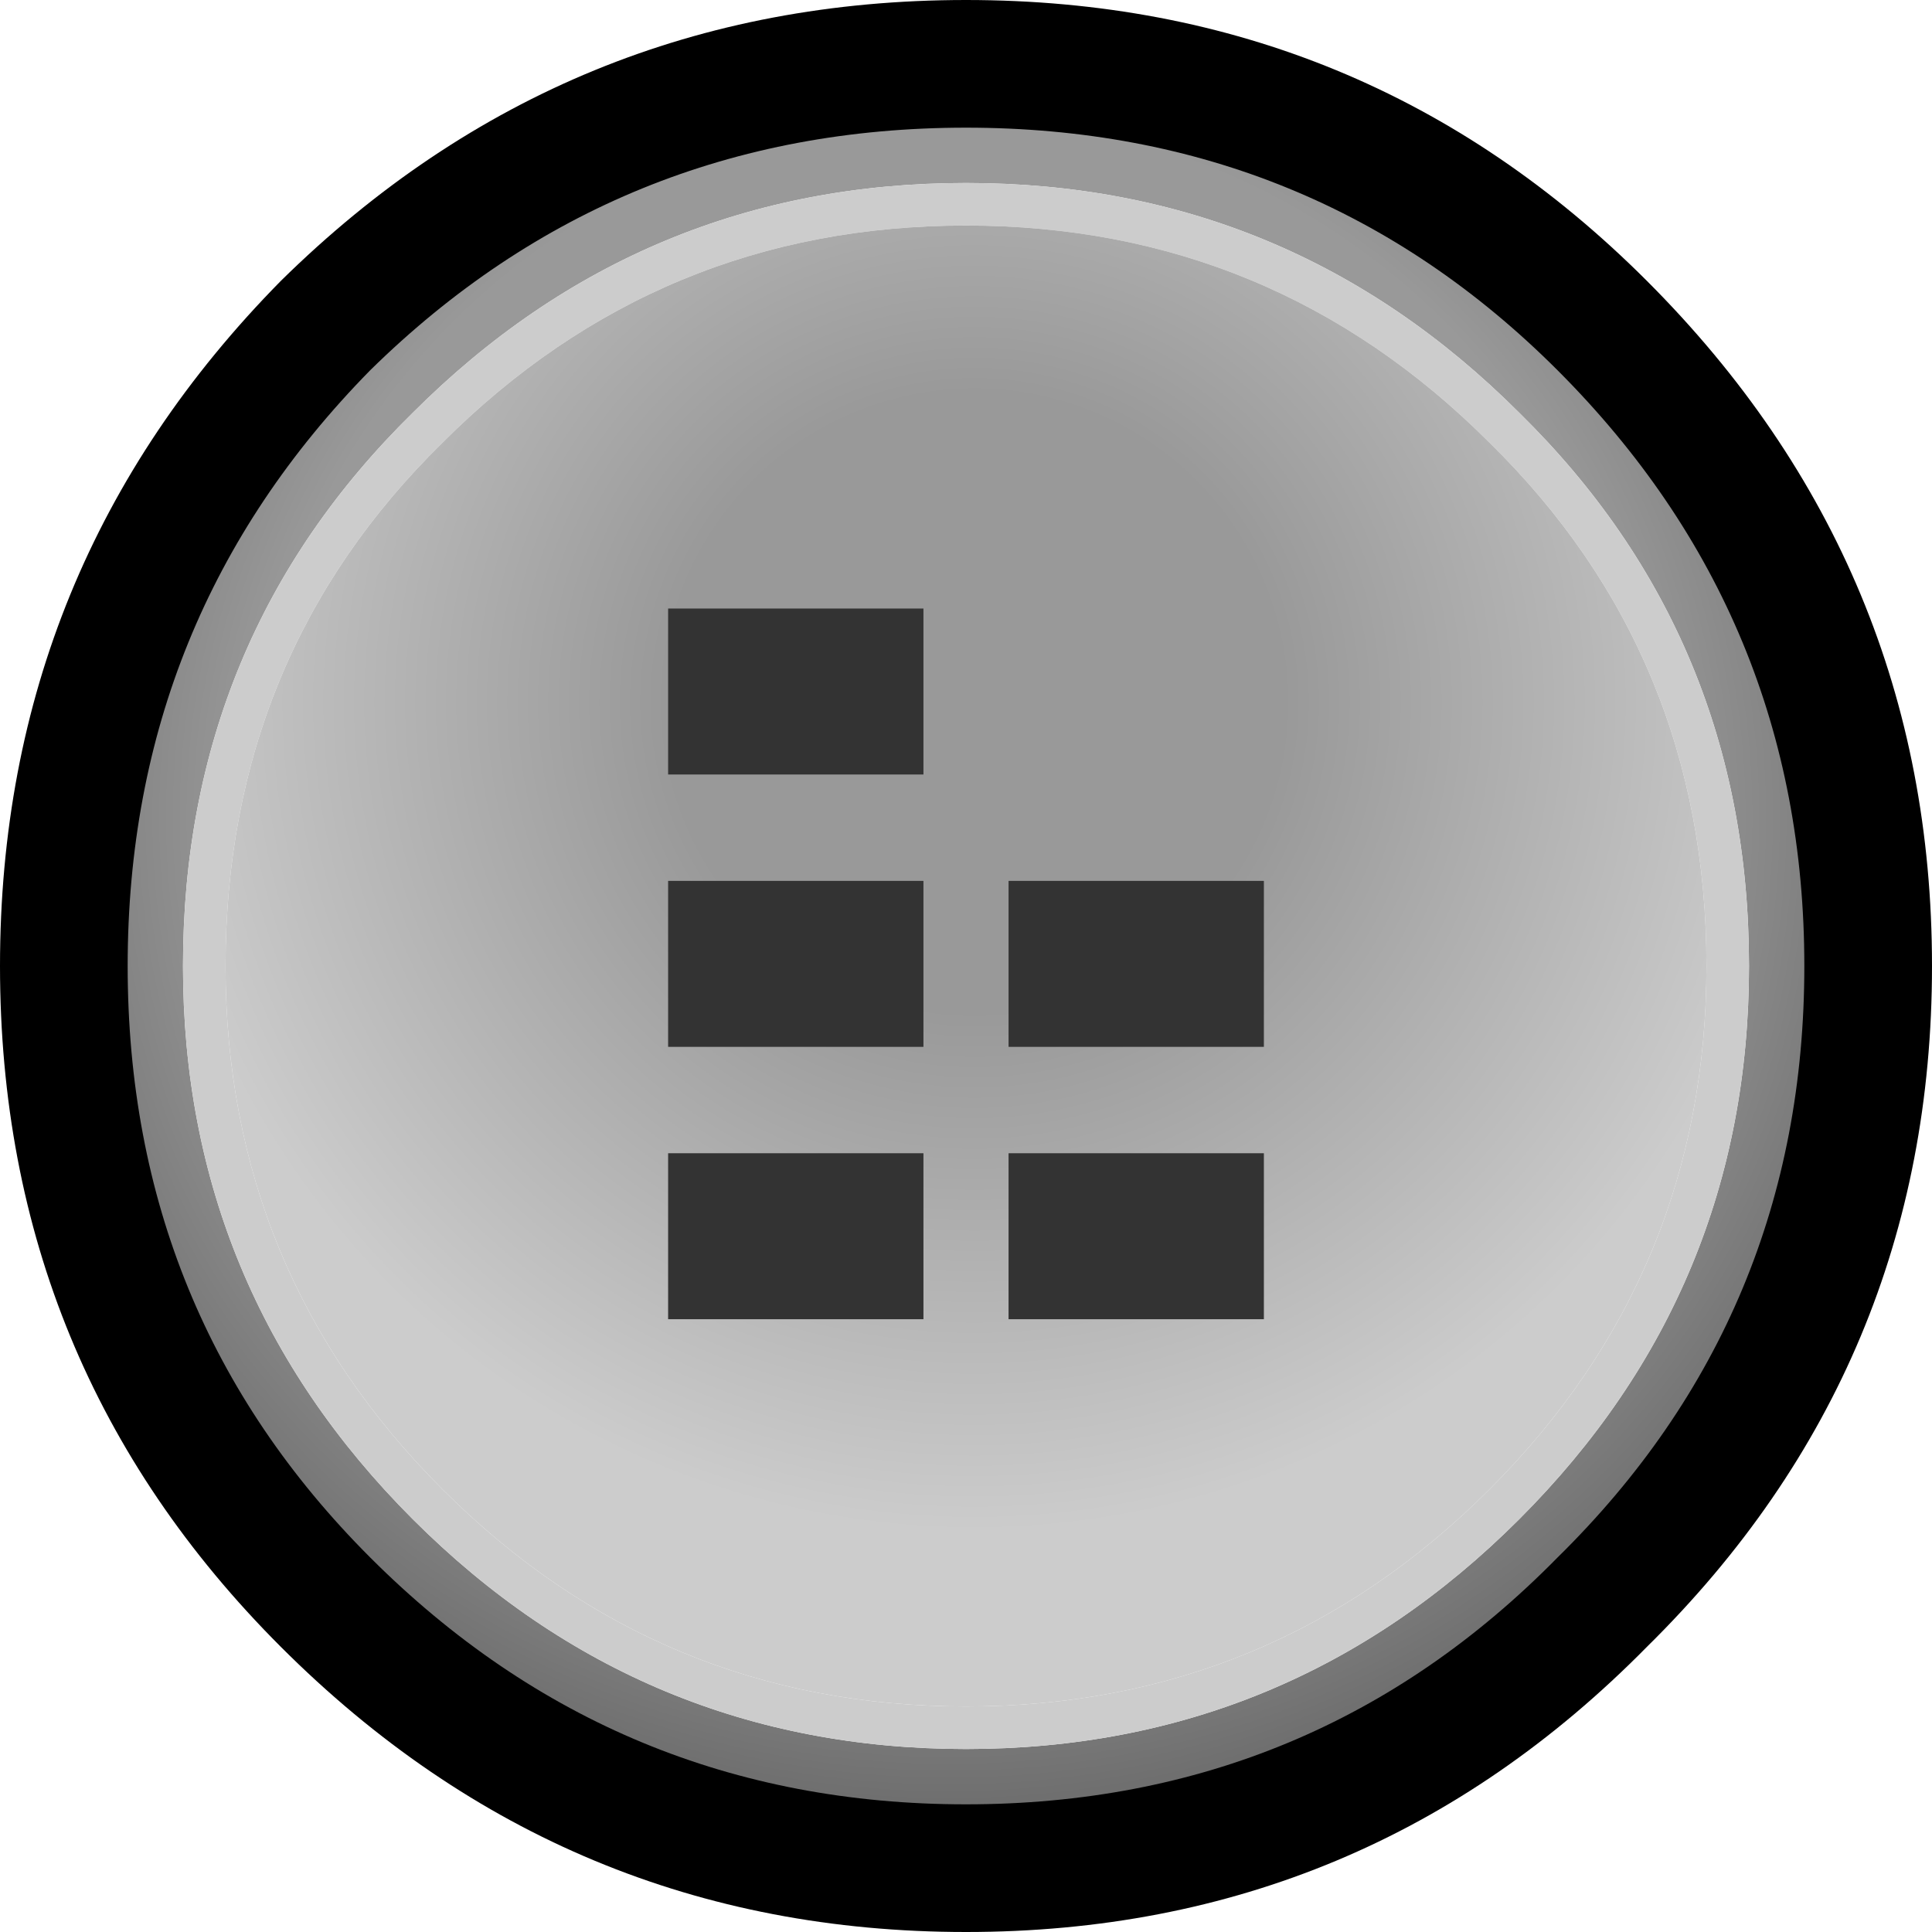 <?xml version="1.0" encoding="UTF-8" standalone="no"?>
<svg xmlns:xlink="http://www.w3.org/1999/xlink" height="22.7px" width="22.7px" xmlns="http://www.w3.org/2000/svg">
  <g transform="matrix(1.0, 0.0, 0.0, 1.0, 11.35, 11.35)">
    <path d="M8.0 -8.05 Q11.35 -4.7 11.35 0.0 11.35 4.7 8.0 8.0 4.7 11.35 0.0 11.35 -4.7 11.35 -8.05 8.0 -11.35 4.7 -11.35 0.0 -11.35 -4.7 -8.05 -8.05 -4.7 -11.35 0.0 -11.35 4.7 -11.35 8.0 -8.05 M0.0 -9.35 Q-3.9 -9.35 -6.65 -6.65 -9.35 -3.9 -9.35 0.0 -9.35 3.9 -6.65 6.6 -3.9 9.35 0.0 9.35 3.9 9.35 6.6 6.6 9.35 3.9 9.35 0.0 9.35 -3.9 6.6 -6.65 3.9 -9.35 0.0 -9.35" fill="#000000" fill-rule="evenodd" stroke="none"/>
    <path d="M6.5 -6.5 Q3.8 -9.2 0.0 -9.2 -3.8 -9.2 -6.5 -6.5 -9.2 -3.85 -9.2 0.0 -9.2 3.8 -6.5 6.5 -3.8 9.2 0.0 9.2 3.8 9.2 6.5 6.5 9.2 3.8 9.2 0.0 9.2 -3.85 6.5 -6.5 M6.95 -7.0 Q9.85 -4.1 9.85 0.0 9.85 4.1 6.95 6.95 4.1 9.85 0.0 9.85 -4.1 9.85 -7.0 6.95 -9.85 4.1 -9.85 0.0 -9.85 -4.1 -7.0 -7.0 -4.1 -9.85 0.0 -9.85 4.1 -9.85 6.95 -7.0" fill="url(#gradient0)" fill-rule="evenodd" stroke="none"/>
    <path d="M6.5 -6.5 Q9.2 -3.85 9.2 0.0 9.2 3.8 6.5 6.5 3.8 9.2 0.0 9.2 -3.8 9.2 -6.5 6.5 -9.2 3.8 -9.2 0.0 -9.2 -3.85 -6.5 -6.5 -3.8 -9.2 0.0 -9.2 3.8 -9.2 6.5 -6.5 M6.15 -6.15 Q3.6 -8.7 0.0 -8.7 -3.6 -8.7 -6.15 -6.15 -8.7 -3.65 -8.7 0.0 -8.7 3.6 -6.15 6.15 -3.6 8.7 0.0 8.7 3.6 8.7 6.15 6.15 8.7 3.6 8.7 0.0 8.7 -3.65 6.15 -6.15" fill="#cccccc" fill-rule="evenodd" stroke="none"/>
    <path d="M6.15 -6.15 Q8.7 -3.65 8.7 0.0 8.7 3.6 6.15 6.15 3.6 8.7 0.0 8.7 -3.6 8.7 -6.15 6.15 -8.7 3.6 -8.7 0.0 -8.7 -3.65 -6.15 -6.15 -3.6 -8.7 0.0 -8.7 3.6 -8.7 6.15 -6.15" fill="url(#gradient1)" fill-rule="evenodd" stroke="none"/>
    <path d="M3.5 2.2 L3.5 4.15 0.5 4.15 0.5 2.2 3.5 2.2 M3.5 -1.0 L3.5 0.95 0.5 0.95 0.5 -1.0 3.5 -1.0 M-0.5 -2.25 L-3.5 -2.25 -3.5 -4.2 -0.5 -4.2 -0.5 -2.25 M-0.5 0.95 L-3.5 0.95 -3.5 -1.0 -0.5 -1.0 -0.5 0.95 M-0.5 4.15 L-3.5 4.15 -3.5 2.2 -0.5 2.2 -0.5 4.15" fill="#333333" fill-rule="evenodd" stroke="none"/>
  </g>
  <defs>
    <radialGradient cx="0" cy="0" gradientTransform="matrix(0.015, 0.0, 0.0, 0.015, -0.2, -1.75)" gradientUnits="userSpaceOnUse" id="gradient0" r="819.2" spreadMethod="pad">
      <stop offset="0.667" stop-color="#999999"/>
      <stop offset="1.0" stop-color="#666666"/>
    </radialGradient>
    <radialGradient cx="0" cy="0" gradientTransform="matrix(0.012, -2.0E-4, 2.0E-4, 0.012, 0.1, -3.1)" gradientUnits="userSpaceOnUse" id="gradient1" r="819.2" spreadMethod="pad">
      <stop offset="0.369" stop-color="#999999"/>
      <stop offset="0.992" stop-color="#cccccc"/>
    </radialGradient>
  </defs>
</svg>
